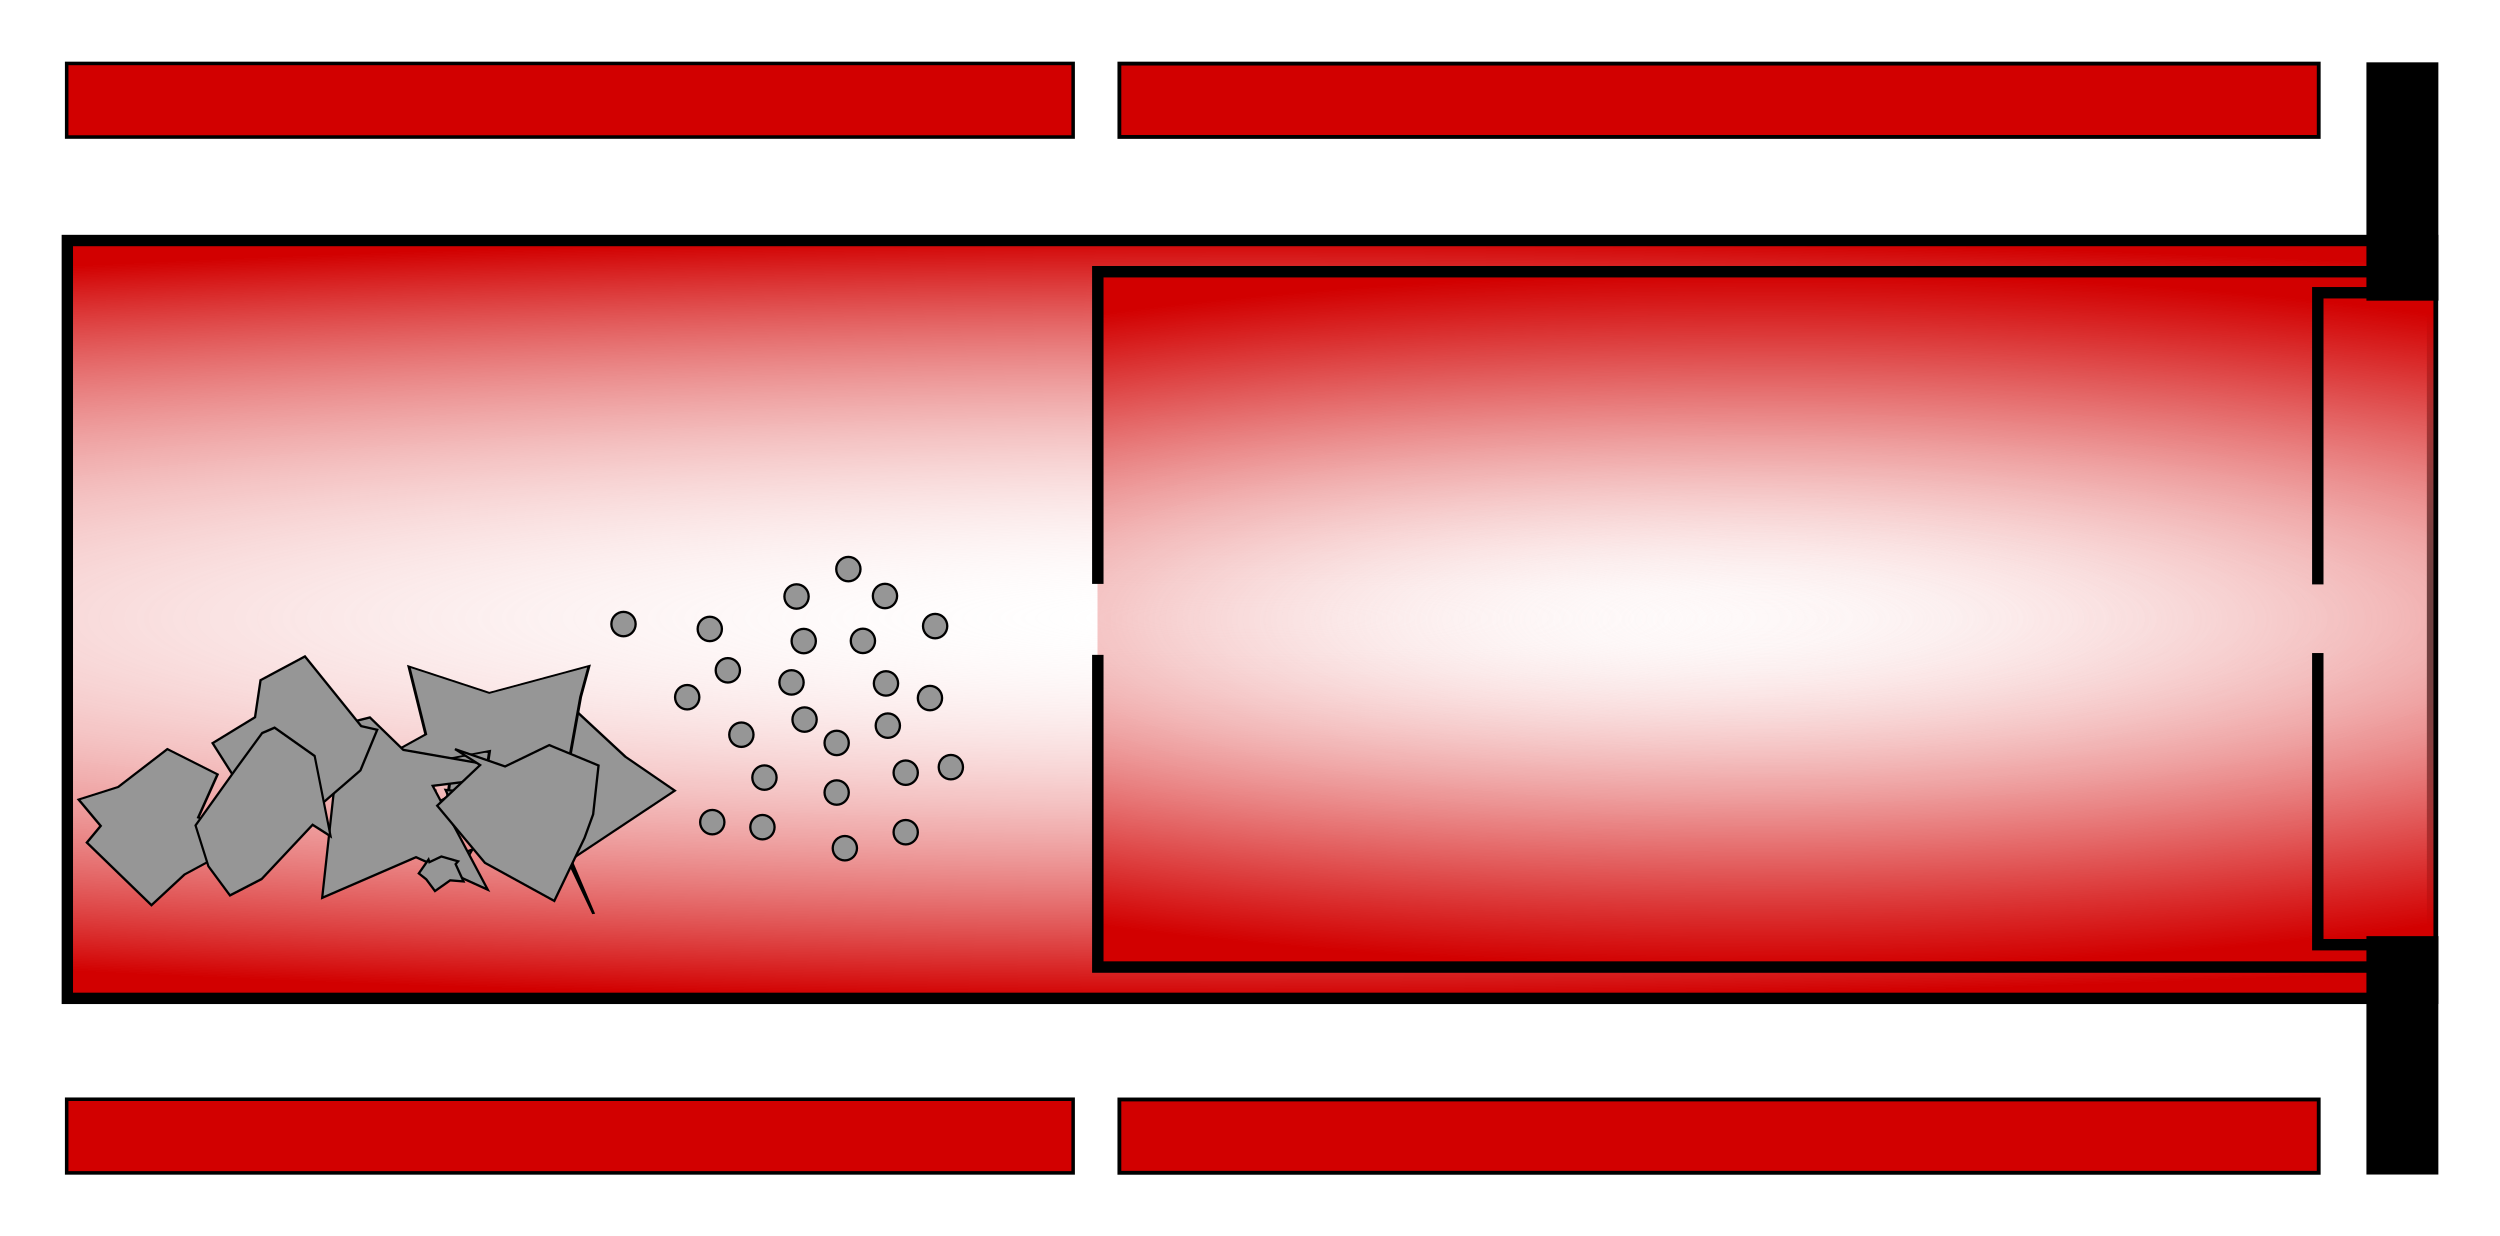 <?xml version="1.0" encoding="UTF-8" standalone="no"?>
<svg
   xmlns:osb="http://www.openswatchbook.org/uri/2009/osb"
   xmlns:dc="http://purl.org/dc/elements/1.1/"
   xmlns:cc="http://creativecommons.org/ns#"
   xmlns:rdf="http://www.w3.org/1999/02/22-rdf-syntax-ns#"
   xmlns:svg="http://www.w3.org/2000/svg"
   xmlns="http://www.w3.org/2000/svg"
   xmlns:xlink="http://www.w3.org/1999/xlink"
   xmlns:sodipodi="http://sodipodi.sourceforge.net/DTD/sodipodi-0.dtd"
   xmlns:inkscape="http://www.inkscape.org/namespaces/inkscape"
   width="405.54pt"
   height="200.556pt"
   viewBox="0 0 506.925 250.695"
   id="svg2"
   version="1.1"
   inkscape:version="1.0.1 (3bc2e813f5, 2020-09-07)"
   sodipodi:docname="ecell_scheme.svg">
  <defs
     id="defs4">
    <linearGradient
       id="linearGradient4053"
       osb:paint="gradient">
      <stop
         style="stop-color:#ffffff;stop-opacity:0;"
         offset="0"
         id="stop4049" />
      <stop
         style="stop-color:#d20000;stop-opacity:1"
         offset="1"
         id="stop4051" />
    </linearGradient>
    <linearGradient
       id="linearGradient4015"
       osb:paint="gradient">
      <stop
         style="stop-color:#000000;stop-opacity:1;"
         offset="0"
         id="stop4011" />
      <stop
         style="stop-color:#8f1010;stop-opacity:1"
         offset="1"
         id="stop4013" />
    </linearGradient>
    <linearGradient
       id="linearGradient3979"
       osb:paint="solid">
      <stop
         style="stop-color:#000000;stop-opacity:1;"
         offset="0"
         id="stop3977" />
    </linearGradient>
    <linearGradient
       id="linearGradient3967"
       osb:paint="solid">
      <stop
         style="stop-color:#000000;stop-opacity:1;"
         offset="0"
         id="stop3965" />
    </linearGradient>
    <linearGradient
       id="linearGradient3949"
       osb:paint="solid">
      <stop
         style="stop-color:#000000;stop-opacity:1;"
         offset="0"
         id="stop3947" />
    </linearGradient>
    <linearGradient
       id="linearGradient6446-35-6-2-9"
       osb:paint="gradient">
      <stop
         style="stop-color:#000000;stop-opacity:1;"
         offset="0"
         id="stop3932" />
      <stop
         style="stop-color:#820000;stop-opacity:1;"
         offset="1"
         id="stop3934" />
    </linearGradient>
    <linearGradient
       id="linearGradient6446-35-6-2"
       osb:paint="gradient">
      <stop
         style="stop-color:#000000;stop-opacity:1;"
         offset="0"
         id="stop3927" />
      <stop
         style="stop-color:#820000;stop-opacity:1;"
         offset="1"
         id="stop3929" />
    </linearGradient>
    <linearGradient
       id="linearGradient6446-35-6"
       osb:paint="gradient">
      <stop
         style="stop-color:#000000;stop-opacity:1;"
         offset="0"
         id="stop3922" />
      <stop
         style="stop-color:#820000;stop-opacity:1;"
         offset="1"
         id="stop3924" />
    </linearGradient>
    <linearGradient
       id="linearGradient6446-35"
       osb:paint="gradient">
      <stop
         style="stop-color:#ffffff;stop-opacity:0"
         offset="0"
         id="stop3917" />
      <stop
         style="stop-color:#d20000;stop-opacity:1"
         offset="1"
         id="stop3919" />
    </linearGradient>
    <linearGradient
       id="linearGradient3911"
       osb:paint="solid">
      <stop
         style="stop-color:#000000;stop-opacity:1;"
         offset="0"
         id="stop3909" />
    </linearGradient>
    <linearGradient
       id="linearGradient3893"
       osb:paint="solid">
      <stop
         style="stop-color:#000000;stop-opacity:1;"
         offset="0"
         id="stop3891" />
    </linearGradient>
    <linearGradient
       id="linearGradient3819"
       osb:paint="solid">
      <stop
         style="stop-color:#ffffff;stop-opacity:1;"
         offset="0"
         id="stop3817" />
    </linearGradient>
    <linearGradient
       id="linearGradient3801"
       osb:paint="solid">
      <stop
         style="stop-color:#ffffff;stop-opacity:1;"
         offset="0"
         id="stop3799" />
    </linearGradient>
    <linearGradient
       id="linearGradient6446"
       osb:paint="gradient">
      <stop
         style="stop-color:#ea0000;stop-opacity:1;"
         offset="0"
         id="stop3784" />
      <stop
         style="stop-color:#820000;stop-opacity:1;"
         offset="1"
         id="stop3786" />
    </linearGradient>
    <linearGradient
       id="linearGradient6446-6-7">
      <stop
         style="stop-color:#767676;stop-opacity:0;"
         offset="0"
         id="stop3771" />
      <stop
         style="stop-color:#820000;stop-opacity:1;"
         offset="1"
         id="stop3773" />
    </linearGradient>
    <linearGradient
       id="linearGradient6446-6">
      <stop
         style="stop-color:#767676;stop-opacity:0;"
         offset="0"
         id="stop3766" />
      <stop
         style="stop-color:#820000;stop-opacity:1;"
         offset="1"
         id="stop3768" />
    </linearGradient>
    <linearGradient
       id="linearGradient6446-35-6-2-9-1"
       osb:paint="gradient">
      <stop
         style="stop-color:#000000;stop-opacity:1;"
         offset="0"
         id="stop3761" />
      <stop
         style="stop-color:#820000;stop-opacity:1;"
         offset="1"
         id="stop3763" />
    </linearGradient>
    <linearGradient
       id="linearGradient3745"
       osb:paint="solid">
      <stop
         style="stop-color:#767676;stop-opacity:1;"
         offset="0"
         id="stop3743" />
    </linearGradient>
    <linearGradient
       id="linearGradient3727"
       osb:paint="solid">
      <stop
         style="stop-color:#767676;stop-opacity:1;"
         offset="0"
         id="stop3725" />
    </linearGradient>
    <linearGradient
       id="linearGradient3709"
       osb:paint="solid">
      <stop
         style="stop-color:#860000;stop-opacity:1;"
         offset="0"
         id="stop3707" />
    </linearGradient>
    <linearGradient
       id="linearGradient3691"
       osb:paint="solid">
      <stop
         style="stop-color:#767676;stop-opacity:1;"
         offset="0"
         id="stop3689" />
    </linearGradient>
    <linearGradient
       id="linearGradient3673"
       osb:paint="solid">
      <stop
         style="stop-color:#767676;stop-opacity:1;"
         offset="0"
         id="stop3671" />
    </linearGradient>
    <linearGradient
       id="linearGradient3655"
       osb:paint="solid">
      <stop
         style="stop-color:#767676;stop-opacity:1;"
         offset="0"
         id="stop3653" />
    </linearGradient>
    <linearGradient
       id="linearGradient6446-6-7-5">
      <stop
         style="stop-color:#767676;stop-opacity:0;"
         offset="0"
         id="stop3648" />
      <stop
         style="stop-color:#820000;stop-opacity:1;"
         offset="1"
         id="stop3650" />
    </linearGradient>
    <linearGradient
       id="linearGradient3626"
       osb:paint="gradient">
      <stop
         style="stop-color:#820000;stop-opacity:1;"
         offset="0"
         id="stop3624" />
      <stop
         style="stop-color:#767676;stop-opacity:0;"
         offset="1"
         id="stop3622" />
    </linearGradient>
    <linearGradient
       id="linearGradient3608"
       osb:paint="solid">
      <stop
         style="stop-color:#969696;stop-opacity:1;"
         offset="0"
         id="stop3606" />
    </linearGradient>
    <linearGradient
       id="linearGradient3510"
       osb:paint="gradient">
      <stop
         style="stop-color:#969696;stop-opacity:0;"
         offset="0"
         id="stop3508" />
      <stop
         style="stop-color:#969696;stop-opacity:1;"
         offset="1"
         id="stop3506" />
    </linearGradient>
    <linearGradient
       id="linearGradient3490"
       osb:paint="gradient">
      <stop
         style="stop-color:#969696;stop-opacity:0;"
         offset="0"
         id="stop3488" />
      <stop
         style="stop-color:#969696;stop-opacity:1;"
         offset="1"
         id="stop3486" />
    </linearGradient>
    <linearGradient
       id="linearGradient6460"
       osb:paint="solid">
      <stop
         style="stop-color:#767676;stop-opacity:1;"
         offset="0"
         id="stop6462" />
    </linearGradient>
    <linearGradient
       id="linearGradient6446-3">
      <stop
         style="stop-color:#767676;stop-opacity:0;"
         offset="0"
         id="stop6450" />
      <stop
         style="stop-color:#820000;stop-opacity:1;"
         offset="1"
         id="stop6448" />
    </linearGradient>
    <linearGradient
       id="linearGradient4688"
       osb:paint="gradient">
      <stop
         style="stop-color:#767676;stop-opacity:1;"
         offset="0"
         id="stop4690" />
      <stop
         style="stop-color:#767676;stop-opacity:0;"
         offset="1"
         id="stop4692" />
    </linearGradient>
    <radialGradient
       inkscape:collect="always"
       xlink:href="#linearGradient6446-35"
       id="radialGradient4029"
       cx="288.973"
       cy="922.636"
       fx="288.973"
       fy="922.636"
       r="240.072"
       gradientTransform="matrix(2.622,-0.001,3.544569e-5,0.322,-468.631,627.35)"
       gradientUnits="userSpaceOnUse" />
    <radialGradient
       inkscape:collect="always"
       xlink:href="#linearGradient4053"
       id="radialGradient4055"
       gradientUnits="userSpaceOnUse"
       gradientTransform="matrix(2.111,4.4177078e-5,-2.536332e-6,0.52,-437.107,444.701)"
       cx="393.509"
       cy="922.636"
       fx="393.509"
       fy="922.636"
       r="135.443" />
  </defs>
  <sodipodi:namedview
     id="base"
     pagecolor="#ffffff"
     bordercolor="#666666"
     borderopacity="1.0"
     inkscape:pageopacity="0.0"
     inkscape:pageshadow="2"
     inkscape:zoom="2.0000001"
     inkscape:cx="225.25867"
     inkscape:cy="184.63648"
     inkscape:document-units="px"
     inkscape:current-layer="layer1"
     showgrid="true"
     units="pt"
     inkscape:window-width="1920"
     inkscape:window-height="958"
     inkscape:window-x="0"
     inkscape:window-y="394"
     inkscape:window-maximized="1"
     inkscape:document-rotation="0"
     showguides="false"
     fit-margin-left="10"
     fit-margin-right="10"
     fit-margin-top="10"
     fit-margin-bottom="10">
    <inkscape:grid
       type="xygrid"
       id="grid4074"
       originx="-35.524"
       originy="3.521" />
  </sodipodi:namedview>
  <g
     inkscape:label="Layer 1"
     inkscape:groupmode="layer"
     id="layer1"
     transform="translate(-35.524,-798.841)">
    <rect
       style="opacity:1;fill:url(#radialGradient4029);fill-opacity:1;fill-rule:evenodd;stroke:#000000;stroke-width:2.307;stroke-miterlimit:4;stroke-dasharray:none;stroke-dashoffset:0;stroke-opacity:1"
       id="rect4684"
       width="479.593"
       height="153.669"
       x="49.177"
       y="847.61"
       ry="0" />
    <rect
       ry="0"
       y="853.983"
       x="258.067"
       height="140.834"
       width="270.884"
       id="rect6488"
       style="opacity:1;fill:url(#radialGradient4055);fill-opacity:1;fill-rule:evenodd;stroke:none;stroke-width:1.16;stroke-miterlimit:4;stroke-dasharray:none;stroke-dashoffset:0;stroke-opacity:1" />
    <rect
       style="opacity:1;fill:none;fill-opacity:1;fill-rule:nonzero;stroke:none;stroke-width:0.838;stroke-miterlimit:4;stroke-dasharray:none;stroke-dashoffset:0;stroke-opacity:1"
       id="rect6511"
       width="67.062"
       height="131.575"
       x="462.294"
       y="858.612"
       ry="0" />
    <path
       sodipodi:type="star"
       style="opacity:1;fill:#969696;fill-opacity:1;fill-rule:nonzero;stroke:#000000;stroke-width:0.467;stroke-miterlimit:4;stroke-dasharray:none;stroke-dashoffset:0;stroke-opacity:1"
       id="path6530"
       sodipodi:sides="5"
       sodipodi:cx="155.19466"
       sodipodi:cy="108.43318"
       sodipodi:r1="6.9096355"
       sodipodi:r2="3.4548178"
       sodipodi:arg1="0.82704074"
       sodipodi:arg2="1.4553593"
       inkscape:flatsided="false"
       inkscape:rounded="0"
       inkscape:randomized="0.404"
       d="m 157.127,112.822 -1.081,-3.082 -2.184,6.732 -0.448,-9.066 -3.61,1.963 5.258,-3.958 -2.62,-5.459 2.999,5.159 4.253,-0.999 -2.028,3.187 z"
       transform="matrix(1,0,0,1.006,-36.064,854.56)"
       inkscape:transform-center-x="1.1287263"
       inkscape:transform-center-y="0.21571751" />
    <path
       sodipodi:type="star"
       style="opacity:1;fill:#969696;fill-opacity:1;fill-rule:nonzero;stroke:#000000;stroke-width:0.094;stroke-miterlimit:4;stroke-dasharray:none;stroke-dashoffset:0;stroke-opacity:1"
       id="path6532"
       sodipodi:sides="5"
       sodipodi:cx="179.60274"
       sodipodi:cy="101.51756"
       sodipodi:r1="4.2907405"
       sodipodi:r2="2.1453702"
       sodipodi:arg1="0.5485494"
       sodipodi:arg2="1.1768679"
       inkscape:flatsided="false"
       inkscape:rounded="0"
       inkscape:randomized="0.404"
       d="m 184.223,102.369 -5.294,1.219 -0.909,3.524 0.789,-2.739 -3.349,-3.662 1.559,-1.761 1.671,-2.553 0.48,3.001 3.225,-1.02 0.234,2.664 z"
       transform="matrix(-6.426,0,0,3.905,1299.859,565.886)"
       inkscape:transform-center-x="1.5348946"
       inkscape:transform-center-y="0.92501003" />
    <path
       sodipodi:type="star"
       style="opacity:1;fill:#969696;fill-opacity:1;fill-rule:nonzero;stroke:#000000;stroke-width:0.467;stroke-miterlimit:4;stroke-dasharray:none;stroke-dashoffset:0;stroke-opacity:1"
       id="path6534"
       sodipodi:sides="5"
       sodipodi:cx="179.39932"
       sodipodi:cy="116.5692"
       sodipodi:r1="3.4757111"
       sodipodi:r2="1.7378556"
       sodipodi:arg1="2.782822"
       sodipodi:arg2="3.4111405"
       inkscape:flatsided="false"
       inkscape:rounded="0"
       inkscape:randomized="0.404"
       d="m 176.341,118.583 2.589,-1.826 -1.172,-2.575 2.735,0.292 0.651,-0.596 0.626,0.884 1.366,2.169 -1.517,0.108 -2.876,3.633 0.069,-2.418 z"
       transform="matrix(1,0,0,1.006,-51.885,844.145)"
       inkscape:transform-center-x="-0.33959617"
       inkscape:transform-center-y="0.70824767" />
    <path
       sodipodi:type="star"
       style="opacity:1;fill:#969696;fill-opacity:1;fill-rule:nonzero;stroke:#000000;stroke-width:0.083;stroke-miterlimit:4;stroke-dasharray:none;stroke-dashoffset:0;stroke-opacity:1"
       id="path6536"
       sodipodi:sides="5"
       sodipodi:cx="164.34769"
       sodipodi:cy="127.75624"
       sodipodi:r1="3.9283183"
       sodipodi:r2="1.9641591"
       sodipodi:arg1="0.37089129"
       sodipodi:arg2="0.99920982"
       inkscape:flatsided="false"
       inkscape:rounded="0"
       inkscape:randomized="0.404"
       d="m 166.704,130.702 -0.991,0.091 -1.337,0.787 0.297,-3.271 -4.031,1.242 2.231,-2.005 -0.476,-3.111 2.268,1.21 2.815,-1.233 -0.237,1.419 z"
       transform="matrix(7.186,0,0,4.421,-1048.549,383.856)"
       inkscape:transform-center-x="2.0592308"
       inkscape:transform-center-y="1.0597891" />
    <path
       sodipodi:type="star"
       style="opacity:1;fill:#969696;fill-opacity:1;fill-rule:nonzero;stroke:#000000;stroke-width:0.467;stroke-miterlimit:4;stroke-dasharray:none;stroke-dashoffset:0;stroke-opacity:1"
       id="path6538"
       sodipodi:sides="5"
       sodipodi:cx="146.44843"
       sodipodi:cy="133.24805"
       sodipodi:r1="3.5522387"
       sodipodi:r2="1.7761194"
       sodipodi:arg1="1.801887"
       sodipodi:arg2="2.4302055"
       inkscape:flatsided="false"
       inkscape:rounded="0"
       inkscape:randomized="0.404"
       d="m 144.644,136.089 1.868,-2.299 -4.268,1.137 1.836,-3.49 0.308,-2.067 1.414,3.207 3.166,-1.218 -1.673,2.842 2.395,1.991 -3.048,-0.258 z"
       transform="matrix(1,0,0,1.006,-17.655,838.938)"
       inkscape:transform-center-x="0.48069904"
       inkscape:transform-center-y="-0.46947719" />
    <path
       sodipodi:type="star"
       style="opacity:1;fill:#969696;fill-opacity:1;fill-rule:nonzero;stroke:#000000;stroke-width:0.145;stroke-miterlimit:4;stroke-dasharray:none;stroke-dashoffset:0;stroke-opacity:1"
       id="path6540"
       sodipodi:sides="5"
       sodipodi:cx="138.10901"
       sodipodi:cy="121.65422"
       sodipodi:r1="6.1189446"
       sodipodi:r2="3.0594723"
       sodipodi:arg1="-2.8724252"
       sodipodi:arg2="-2.2441066"
       inkscape:flatsided="false"
       inkscape:rounded="0"
       inkscape:randomized="0.404"
       d="m 133.447,120.362 0.335,-3.444 1.803,-0.437 2.139,2.007 8.415,1.423 -6.534,0.8 3.523,6.421 -4.592,-2.009 -6.005,2.514 0.728,-6.427 z"
       transform="matrix(3.168,0,0,3.279,-319.006,562.375)"
       inkscape:transform-center-x="-3.8853476"
       inkscape:transform-center-y="1.3298628" />
    <path
       sodipodi:type="star"
       style="opacity:1;fill:#969696;fill-opacity:1;fill-rule:nonzero;stroke:#000000;stroke-width:0.141;stroke-miterlimit:4;stroke-dasharray:none;stroke-dashoffset:0;stroke-opacity:1"
       id="path6542"
       sodipodi:sides="5"
       sodipodi:cx="136.2784"
       sodipodi:cy="93.788338"
       sodipodi:r1="4.2762527"
       sodipodi:r2="3.5492897"
       sodipodi:arg1="1.6183794"
       sodipodi:arg2="2.246698"
       inkscape:flatsided="false"
       inkscape:rounded="0"
       inkscape:randomized="0.404"
       d="m 135.962,99.665 -3.476,-4.301 0.743,-1.145 -1.187,-1.812 2.129,-0.862 2.647,-2.602 2.701,1.737 -1.039,2.962 2.988,1.342 -3.727,2.572 z"
       transform="matrix(3.768,0,0,2.952,-446.07,688.176)"
       inkscape:transform-center-x="-4.02662"
       inkscape:transform-center-y="4.0850596" />
    <path
       sodipodi:type="star"
       style="opacity:1;fill:#969696;fill-opacity:1;fill-rule:nonzero;stroke:#000000;stroke-width:0.135;stroke-miterlimit:4;stroke-dasharray:none;stroke-dashoffset:0;stroke-opacity:1"
       id="path6544"
       sodipodi:sides="5"
       sodipodi:cx="183.87415"
       sodipodi:cy="143.01128"
       sodipodi:r1="4.4748135"
       sodipodi:r2="3.7140951"
       sodipodi:arg1="0"
       sodipodi:arg2="0.62831853"
       inkscape:flatsided="false"
       inkscape:rounded="0"
       inkscape:randomized="0.404"
       d="m 188.705,142.022 -0.967,2.392 -3.222,2.853 -2.561,-1.511 -0.324,0.93 -2.403,-3.877 2.442,-1.526 0.318,-2.183 2.555,-1.399 3.239,4.106 z"
       transform="matrix(3.522,0,0,3.443,-552.606,457.835)"
       inkscape:transform-center-x="-0.32679435"
       inkscape:transform-center-y="-1.8128509" />
    <path
       sodipodi:type="star"
       style="opacity:1;fill:#969696;fill-opacity:1;fill-rule:nonzero;stroke:#000000;stroke-width:0.467;stroke-miterlimit:4;stroke-dasharray:none;stroke-dashoffset:0;stroke-opacity:1"
       id="path6546"
       sodipodi:sides="5"
       sodipodi:cx="195.67139"
       sodipodi:cy="124.29843"
       sodipodi:r1="3.8215504"
       sodipodi:r2="3.1718867"
       sodipodi:arg1="0.43984258"
       sodipodi:arg2="1.0681611"
       inkscape:flatsided="false"
       inkscape:rounded="0"
       inkscape:randomized="0.404"
       d="m 200.097,126.302 -2.711,-0.22 -3.078,2.157 -1.762,-2.359 -1.52,-1.2 1.973,-2.795 0.174,0.53 2.432,-1.141 3.393,0.972 -0.508,0.568 z"
       transform="matrix(1,0,0,1.006,-70.582,850.51)"
       inkscape:transform-center-x="0.10973967"
       inkscape:transform-center-y="0.4603048" />
    <path
       sodipodi:type="star"
       style="opacity:1;fill:#969696;fill-opacity:1;fill-rule:nonzero;stroke:#000000;stroke-width:0.467;stroke-miterlimit:4;stroke-dasharray:none;stroke-dashoffset:0;stroke-opacity:1"
       id="path6548"
       sodipodi:sides="5"
       sodipodi:cx="199.94279"
       sodipodi:cy="111.07739"
       sodipodi:r1="5.3235035"
       sodipodi:r2="4.4185076"
       sodipodi:arg1="-2.329174"
       sodipodi:arg2="-1.7008555"
       inkscape:flatsided="false"
       inkscape:rounded="0"
       inkscape:randomized="0.404"
       d="m 196.317,106.766 3.178,1.171 4.625,-2.405 -1.16,2.63 1.14,3.029 -2.094,4.51 -2.687,-0.941 -3.054,-1.155 -1.657,1.445 0.599,-5.545 z"
       transform="matrix(1,0,0,1.006,-65.405,851.378)"
       inkscape:transform-center-x="0.57900217"
       inkscape:transform-center-y="-0.46439611" />
    <path
       sodipodi:type="star"
       style="opacity:1;fill:#969696;fill-opacity:1;fill-rule:nonzero;stroke:#000000;stroke-width:0.123;stroke-miterlimit:4;stroke-dasharray:none;stroke-dashoffset:0;stroke-opacity:1"
       id="path6550"
       sodipodi:sides="5"
       sodipodi:cx="169.02589"
       sodipodi:cy="109.24678"
       sodipodi:r1="4.2762527"
       sodipodi:r2="3.5492897"
       sodipodi:arg1="1.6183794"
       sodipodi:arg2="2.246698"
       inkscape:flatsided="false"
       inkscape:rounded="0"
       inkscape:randomized="0.404"
       d="m 170.363,114.108 -3.662,-2.058 -2.522,-3.09 2.268,-2.195 -1.326,-0.862 2.644,0.937 2.332,-1.154 2.603,1.102 -0.285,2.639 -0.455,1.276 z"
       transform="matrix(3.84,0,0,3.752,-506.276,553.391)"
       inkscape:transform-center-x="2.2523452"
       inkscape:transform-center-y="2.4404344" />
    <path
       sodipodi:type="star"
       style="opacity:1;fill:#969696;fill-opacity:1;fill-rule:nonzero;stroke:#000000;stroke-width:0.884;stroke-miterlimit:4;stroke-dasharray:none;stroke-dashoffset:0;stroke-opacity:1"
       id="path6552"
       sodipodi:sides="5"
       sodipodi:cx="133.2274"
       sodipodi:cy="122.87462"
       sodipodi:r1="29.2395"
       sodipodi:r2="24.268785"
       sodipodi:arg1="1.374765"
       sodipodi:arg2="2.0030836"
       inkscape:flatsided="false"
       inkscape:rounded="0"
       inkscape:randomized="0.404"
       d="m 133.699,148.19 -12.91,5.902 -8.783,-10.481 -5.238,-14.68 16.69,-20.611 10.438,-12.606 5.069,-1.924 16.307,10.174 6.485,28.858 -7.323,-4.126 z"
       transform="matrix(0.498,0,0,0.564,22.001,893.496)"
       inkscape:transform-center-x="-0.51561243"
       inkscape:transform-center-y="0.60161506" />
    <ellipse
       style="opacity:1;fill:#969696;fill-opacity:1;fill-rule:nonzero;stroke:#000000;stroke-width:0.469;stroke-miterlimit:4;stroke-dasharray:none;stroke-dashoffset:0;stroke-opacity:1"
       id="path6554"
       cx="179.445"
       cy="926.374"
       rx="2.46"
       ry="2.474" />
    <ellipse
       cy="925.384"
       cx="161.952"
       id="circle6556"
       style="opacity:1;fill:#969696;fill-opacity:1;fill-rule:nonzero;stroke:#000000;stroke-width:0.469;stroke-miterlimit:4;stroke-dasharray:none;stroke-dashoffset:0;stroke-opacity:1"
       rx="2.46"
       ry="2.474" />
    <ellipse
       style="opacity:1;fill:#969696;fill-opacity:1;fill-rule:nonzero;stroke:#000000;stroke-width:0.469;stroke-miterlimit:4;stroke-dasharray:none;stroke-dashoffset:0;stroke-opacity:1"
       id="circle6558"
       cx="183.106"
       cy="934.76"
       rx="2.46"
       ry="2.474" />
    <ellipse
       cy="937.419"
       cx="215.174"
       id="circle6560"
       style="opacity:1;fill:#969696;fill-opacity:1;fill-rule:nonzero;stroke:#000000;stroke-width:0.469;stroke-miterlimit:4;stroke-dasharray:none;stroke-dashoffset:0;stroke-opacity:1"
       rx="2.46"
       ry="2.474" />
    <ellipse
       style="opacity:1;fill:#969696;fill-opacity:1;fill-rule:nonzero;stroke:#000000;stroke-width:0.469;stroke-miterlimit:4;stroke-dasharray:none;stroke-dashoffset:0;stroke-opacity:1"
       id="circle6562"
       cx="210.496"
       cy="928.794"
       rx="2.46"
       ry="2.474" />
    <ellipse
       cy="914.237"
       cx="207.546"
       id="circle6564"
       style="opacity:1;fill:#969696;fill-opacity:1;fill-rule:nonzero;stroke:#000000;stroke-width:0.469;stroke-miterlimit:4;stroke-dasharray:none;stroke-dashoffset:0;stroke-opacity:1"
       rx="2.46"
       ry="2.474" />
    <ellipse
       style="opacity:1;fill:#969696;fill-opacity:1;fill-rule:nonzero;stroke:#000000;stroke-width:0.469;stroke-miterlimit:4;stroke-dasharray:none;stroke-dashoffset:0;stroke-opacity:1"
       id="circle6566"
       cx="198.495"
       cy="928.83"
       rx="2.46"
       ry="2.474" />
    <ellipse
       cy="925.796"
       cx="225.141"
       id="circle6568"
       style="opacity:1;fill:#969696;fill-opacity:1;fill-rule:nonzero;stroke:#000000;stroke-width:0.469;stroke-miterlimit:4;stroke-dasharray:none;stroke-dashoffset:0;stroke-opacity:1"
       rx="2.46"
       ry="2.474" />
    <ellipse
       style="opacity:1;fill:#969696;fill-opacity:1;fill-rule:nonzero;stroke:#000000;stroke-width:0.469;stroke-miterlimit:4;stroke-dasharray:none;stroke-dashoffset:0;stroke-opacity:1"
       id="circle6570"
       cx="214.971"
       cy="919.695"
       rx="2.46"
       ry="2.474" />
    <ellipse
       cy="970.833"
       cx="206.835"
       id="circle6572"
       style="opacity:1;fill:#969696;fill-opacity:1;fill-rule:nonzero;stroke:#000000;stroke-width:0.469;stroke-miterlimit:4;stroke-dasharray:none;stroke-dashoffset:0;stroke-opacity:1"
       rx="2.46"
       ry="2.474" />
    <ellipse
       style="opacity:1;fill:#969696;fill-opacity:1;fill-rule:nonzero;stroke:#000000;stroke-width:0.469;stroke-miterlimit:4;stroke-dasharray:none;stroke-dashoffset:0;stroke-opacity:1"
       id="circle6574"
       cx="190.53"
       cy="956.515"
       rx="2.46"
       ry="2.474" />
    <ellipse
       cy="965.549"
       cx="179.953"
       id="circle6576"
       style="opacity:1;fill:#969696;fill-opacity:1;fill-rule:nonzero;stroke:#000000;stroke-width:0.469;stroke-miterlimit:4;stroke-dasharray:none;stroke-dashoffset:0;stroke-opacity:1"
       rx="2.46"
       ry="2.474" />
    <ellipse
       style="opacity:1;fill:#969696;fill-opacity:1;fill-rule:nonzero;stroke:#000000;stroke-width:0.469;stroke-miterlimit:4;stroke-dasharray:none;stroke-dashoffset:0;stroke-opacity:1"
       id="circle6578"
       cx="215.548"
       cy="945.979"
       rx="2.46"
       ry="2.474" />
    <ellipse
       cy="940.388"
       cx="224.09"
       id="circle6580"
       style="opacity:1;fill:#969696;fill-opacity:1;fill-rule:nonzero;stroke:#000000;stroke-width:0.469;stroke-miterlimit:4;stroke-dasharray:none;stroke-dashoffset:0;stroke-opacity:1"
       rx="2.46"
       ry="2.474" />
    <ellipse
       cy="940.216"
       cx="174.868"
       id="circle6584"
       style="opacity:1;fill:#969696;fill-opacity:1;fill-rule:nonzero;stroke:#000000;stroke-width:0.469;stroke-miterlimit:4;stroke-dasharray:none;stroke-dashoffset:0;stroke-opacity:1"
       rx="2.46"
       ry="2.474" />
    <ellipse
       style="opacity:1;fill:#969696;fill-opacity:1;fill-rule:nonzero;stroke:#000000;stroke-width:0.469;stroke-miterlimit:4;stroke-dasharray:none;stroke-dashoffset:0;stroke-opacity:1"
       id="circle6586"
       cx="197.038"
       cy="919.794"
       rx="2.46"
       ry="2.474" />
    <ellipse
       cy="947.818"
       cx="185.851"
       id="circle6588"
       style="opacity:1;fill:#969696;fill-opacity:1;fill-rule:nonzero;stroke:#000000;stroke-width:0.469;stroke-miterlimit:4;stroke-dasharray:none;stroke-dashoffset:0;stroke-opacity:1"
       rx="2.46"
       ry="2.474" />
    <ellipse
       style="opacity:1;fill:#969696;fill-opacity:1;fill-rule:nonzero;stroke:#000000;stroke-width:0.469;stroke-miterlimit:4;stroke-dasharray:none;stroke-dashoffset:0;stroke-opacity:1"
       id="circle6590"
       cx="196.021"
       cy="937.214"
       rx="2.46"
       ry="2.474" />
    <ellipse
       cy="944.749"
       cx="198.666"
       id="circle6592"
       style="opacity:1;fill:#969696;fill-opacity:1;fill-rule:nonzero;stroke:#000000;stroke-width:0.469;stroke-miterlimit:4;stroke-dasharray:none;stroke-dashoffset:0;stroke-opacity:1"
       rx="2.46"
       ry="2.474" />
    <ellipse
       style="opacity:1;fill:#969696;fill-opacity:1;fill-rule:nonzero;stroke:#000000;stroke-width:0.469;stroke-miterlimit:4;stroke-dasharray:none;stroke-dashoffset:0;stroke-opacity:1"
       id="circle6594"
       cx="205.174"
       cy="949.487"
       rx="2.46"
       ry="2.474" />
    <ellipse
       cy="959.544"
       cx="205.174"
       id="circle6596"
       style="opacity:1;fill:#969696;fill-opacity:1;fill-rule:nonzero;stroke:#000000;stroke-width:0.469;stroke-miterlimit:4;stroke-dasharray:none;stroke-dashoffset:0;stroke-opacity:1"
       rx="2.46"
       ry="2.474" />
    <ellipse
       style="opacity:1;fill:#969696;fill-opacity:1;fill-rule:nonzero;stroke:#000000;stroke-width:0.469;stroke-miterlimit:4;stroke-dasharray:none;stroke-dashoffset:0;stroke-opacity:1"
       id="circle6598"
       cx="190.123"
       cy="966.566"
       rx="2.46"
       ry="2.474" />
    <ellipse
       cy="967.589"
       cx="219.174"
       id="circle6600"
       style="opacity:1;fill:#969696;fill-opacity:1;fill-rule:nonzero;stroke:#000000;stroke-width:0.469;stroke-miterlimit:4;stroke-dasharray:none;stroke-dashoffset:0;stroke-opacity:1"
       rx="2.46"
       ry="2.474" />
    <ellipse
       style="opacity:1;fill:#969696;fill-opacity:1;fill-rule:nonzero;stroke:#000000;stroke-width:0.469;stroke-miterlimit:4;stroke-dasharray:none;stroke-dashoffset:0;stroke-opacity:1"
       id="circle6602"
       cx="228.327"
       cy="954.396"
       rx="2.46"
       ry="2.474" />
    <ellipse
       cy="955.521"
       cx="219.174"
       id="circle6604"
       style="opacity:1;fill:#969696;fill-opacity:1;fill-rule:nonzero;stroke:#000000;stroke-width:0.469;stroke-miterlimit:4;stroke-dasharray:none;stroke-dashoffset:0;stroke-opacity:1"
       rx="2.46"
       ry="2.474" />
    <path
       style="fill:none;fill-rule:evenodd;stroke:#000000;stroke-width:2.319;stroke-linecap:butt;stroke-linejoin:miter;stroke-miterlimit:4;stroke-dasharray:none;stroke-opacity:1"
       d="M 518.104,853.936 H 258.127 v 63.303"
       id="path6608"
       inkscape:connector-curvature="0" />
    <path
       inkscape:connector-curvature="0"
       id="path6610"
       d="M 518.104,994.931 H 258.127 v -63.303"
       style="fill:none;fill-rule:evenodd;stroke:#000000;stroke-width:2.319;stroke-linecap:butt;stroke-linejoin:miter;stroke-miterlimit:4;stroke-dasharray:none;stroke-opacity:1" />
    <path
       inkscape:connector-curvature="0"
       id="path6612"
       d="m 520.195,858.202 h -14.692 v 59.138"
       style="fill:none;fill-rule:evenodd;stroke:#000000;stroke-width:2.313;stroke-linecap:butt;stroke-linejoin:miter;stroke-miterlimit:4;stroke-dasharray:none;stroke-opacity:1" />
    <path
       style="fill:none;fill-rule:evenodd;stroke:#000000;stroke-width:2.313;stroke-linecap:butt;stroke-linejoin:miter;stroke-miterlimit:4;stroke-dasharray:none;stroke-opacity:1"
       d="m 520.195,990.397 h -14.692 v -59.138"
       id="path6614"
       inkscape:connector-curvature="0" />
    <rect
       style="opacity:1;fill:#d20000;fill-opacity:1;fill-rule:evenodd;stroke:#000000;stroke-width:0.715;stroke-linecap:round;stroke-miterlimit:4;stroke-dasharray:none;stroke-opacity:1"
       id="rect4057-2"
       width="204.081"
       height="14.93"
       x="49.044"
       y="811.698" />
    <rect
       style="opacity:1;fill:#d20000;fill-opacity:1;fill-rule:evenodd;stroke:#000000;stroke-width:0.778;stroke-linecap:round;stroke-miterlimit:4;stroke-dasharray:none;stroke-opacity:1"
       id="rect4057-7"
       width="243.191"
       height="14.871"
       x="262.5"
       y="1021.776" />
    <rect
       style="opacity:1;fill:#d20000;fill-opacity:1;fill-rule:evenodd;stroke:#000000;stroke-width:0.778;stroke-linecap:round;stroke-miterlimit:4;stroke-dasharray:none;stroke-opacity:1"
       id="rect4057-0"
       width="243.192"
       height="14.871"
       x="262.5"
       y="811.737" />
    <rect
       style="opacity:1;fill:#d20000;fill-opacity:1;fill-rule:evenodd;stroke:#000000;stroke-width:0.715;stroke-linecap:round;stroke-miterlimit:4;stroke-dasharray:none;stroke-opacity:1"
       id="rect4057-2-6"
       width="204.081"
       height="14.93"
       x="49.044"
       y="-1036.667"
       transform="scale(1,-1)" />
    <rect
       style="fill:#000000;fill-opacity:1;stroke:#000000;stroke-width:0.523;stroke-linecap:round;stroke-miterlimit:4;stroke-dasharray:none;stroke-dashoffset:12.397;stroke-opacity:1"
       id="rect1049"
       width="14.063"
       height="47.812"
       x="515.625"
       y="811.737" />
    <rect
       style="fill:#000000;fill-opacity:1;stroke:#000000;stroke-width:0.523;stroke-linecap:round;stroke-miterlimit:4;stroke-dasharray:none;stroke-dashoffset:12.397;stroke-opacity:1"
       id="rect1049-3"
       width="14.063"
       height="47.812"
       x="515.625"
       y="988.925" />
  </g>
</svg>
